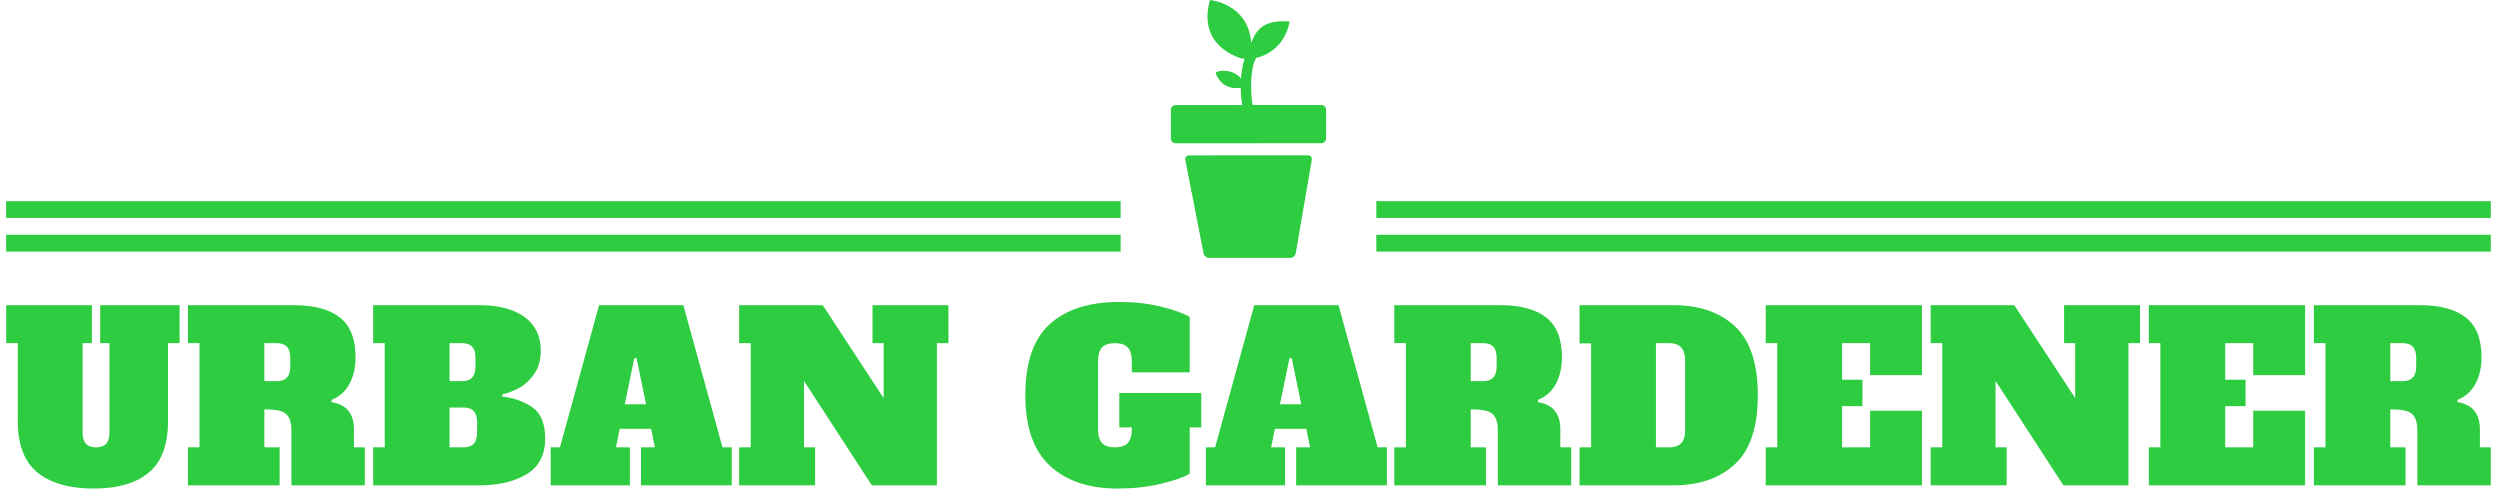 <svg xmlns="http://www.w3.org/2000/svg" version="1.1" xmlns:xlink="http://www.w3.org/1999/xlink" xmlns:svgjs="http://svgjs.dev/svgjs" width="1000" height="196" viewBox="0 0 1000 196"><g transform="matrix(1,0,0,1,-0.606,-0.291)"><svg viewBox="0 0 396 78" data-background-color="#c9efc7" preserveAspectRatio="xMidYMid meet" height="196" width="1000" xmlns="http://www.w3.org/2000/svg" xmlns:xlink="http://www.w3.org/1999/xlink"><g id="tight-bounds" transform="matrix(1,0,0,1,0.24,0.116)"><svg viewBox="0 0 395.52 77.769" height="77.769" width="395.52"><g><svg viewBox="0 0 395.52 77.769" height="77.769" width="395.52"><g transform="matrix(1,0,0,1,0,48.064)"><svg viewBox="0 0 395.52 29.705" height="29.705" width="395.52"><g id="textblocktransform"><svg viewBox="0 0 395.52 29.705" height="29.705" width="395.52" id="textblock"><g><svg viewBox="0 0 395.52 29.705" height="29.705" width="395.52"><g transform="matrix(1,0,0,1,0,0)"><svg width="395.52" viewBox="0.8 -39.6 536.57 40.3" height="29.705" data-palette-color="#2ecc40"><path d="M19.7 0.7Q11.85 0.7 7.58-2.75 3.3-6.2 3.3-13.95L3.3-13.95 3.3-30.7 0.8-30.7 0.8-38.9 19.3-38.9 19.3-30.7 17.3-30.7 17.3-11.4Q17.3-9.75 18.03-8.97 18.75-8.2 20.2-8.2L20.2-8.2Q21.65-8.2 22.38-8.97 23.1-9.75 23.1-11.4L23.1-11.4 23.1-30.7 21.1-30.7 21.1-38.9 38.25-38.9 38.25-30.7 35.75-30.7 35.75-13.95Q35.75-6.2 31.6-2.75 27.45 0.7 19.7 0.7L19.7 0.7ZM40.05 0L40.05-8.2 42.55-8.2 42.55-30.7 40.05-30.7 40.05-38.9 63-38.9Q69.45-38.9 72.85-36.25 76.25-33.6 76.25-27.65L76.25-27.65Q76.25-24.3 74.9-21.85 73.55-19.4 71.05-18.45L71.05-18.45 71.1-17.95Q75.9-17.2 75.9-12.05L75.9-12.05 75.9-8.2 78.25-8.2 78.25 0 62.4 0 62.4-11.75Q62.4-13.7 61.82-14.7 61.25-15.7 60.02-16.05 58.8-16.4 56.55-16.4L56.55-16.4 56.55-8.2 59.85-8.2 59.85 0 40.05 0ZM56.55-22.5L59.25-22.5Q60.7-22.5 61.42-23.28 62.15-24.05 62.15-25.7L62.15-25.7 62.15-27.5Q62.15-29.15 61.42-29.93 60.7-30.7 59.25-30.7L59.25-30.7 56.55-30.7 56.55-22.5ZM80.05 0L80.05-8.2 82.55-8.2 82.55-30.7 80.05-30.7 80.05-38.9 103-38.9Q109.25-38.9 112.75-36.35 116.25-33.8 116.25-29.05L116.25-29.05Q116.25-26.1 114.85-24.08 113.45-22.05 111.57-21.03 109.7-20 107.95-19.65L107.95-19.65 107.95-19.15Q111.5-18.8 114.35-16.9 117.2-15 117.2-10.1L117.2-10.1Q117.2-4.85 113.25-2.43 109.3 0 103 0L103 0 80.05 0ZM96.55-22.5L99.25-22.5Q100.7-22.5 101.42-23.28 102.15-24.05 102.15-25.7L102.15-25.7 102.15-27.5Q102.15-29.15 101.42-29.93 100.7-30.7 99.25-30.7L99.25-30.7 96.55-30.7 96.55-22.5ZM96.55-8.2L99.6-8.2Q101.05-8.2 101.77-8.97 102.5-9.75 102.5-11.4L102.5-11.4 102.5-13.6Q102.5-15.25 101.77-16.03 101.05-16.8 99.6-16.8L99.6-16.8 96.55-16.8 96.55-8.2ZM147.04-38.9L155.49-8.2 157.49-8.2 157.49 0 137.89 0 137.89-8.2 140.89-8.2 140.09-12.2 133.29-12.2 132.49-8.2 135.49-8.2 135.49 0 118.39 0 118.39-8.2 120.39-8.2 128.84-38.9 147.04-38.9ZM136.44-27.45L134.39-17.5 138.99-17.5 136.94-27.45 136.44-27.45ZM187.89-30.7L187.89-38.9 204.29-38.9 204.29-30.7 201.79-30.7 201.79 0 187.74 0 173.09-22.55 173.09-8.2 175.49-8.2 175.49 0 159.09 0 159.09-8.2 161.59-8.2 161.59-30.7 159.09-30.7 159.09-38.9 177.14-38.9 190.29-18.85 190.29-30.7 187.89-30.7ZM258.89-19.95L258.89-12.5 256.39-12.5 256.39-2.5Q254.19-1.25 249.96-0.28 245.74 0.7 240.84 0.7L240.84 0.7Q231.49 0.7 226.19-4.23 220.89-9.15 220.89-19.45L220.89-19.45Q220.89-30 226.16-34.8 231.44-39.6 241.24-39.6L241.24-39.6Q245.99-39.6 250.14-38.6 254.29-37.6 256.39-36.35L256.39-36.35 256.39-24.4 243.89-24.4 243.89-26.75Q243.89-28.85 243.01-29.78 242.14-30.7 240.24-30.7L240.24-30.7Q238.34-30.7 237.46-29.78 236.59-28.85 236.59-26.75L236.59-26.75 236.59-12.15Q236.59-10.05 237.46-9.13 238.34-8.2 240.24-8.2L240.24-8.2Q242.14-8.2 243.01-9.13 243.89-10.05 243.89-12.15L243.89-12.15 243.89-12.5 241.19-12.5 241.19-19.95 258.89-19.95ZM288.53-38.9L296.98-8.2 298.98-8.2 298.98 0 279.38 0 279.38-8.2 282.38-8.2 281.58-12.2 274.78-12.2 273.98-8.2 276.98-8.2 276.98 0 259.88 0 259.88-8.2 261.88-8.2 270.33-38.9 288.53-38.9ZM277.93-27.45L275.88-17.5 280.48-17.5 278.43-27.45 277.93-27.45ZM300.58 0L300.58-8.2 303.08-8.2 303.08-30.7 300.58-30.7 300.58-38.9 323.53-38.9Q329.98-38.9 333.38-36.25 336.78-33.6 336.78-27.65L336.78-27.65Q336.78-24.3 335.43-21.85 334.08-19.4 331.58-18.45L331.58-18.45 331.63-17.95Q336.43-17.2 336.43-12.05L336.43-12.05 336.43-8.2 338.78-8.2 338.78 0 322.93 0 322.93-11.75Q322.93-13.7 322.36-14.7 321.78-15.7 320.56-16.05 319.33-16.4 317.08-16.4L317.08-16.4 317.08-8.2 320.38-8.2 320.38 0 300.58 0ZM317.08-22.5L319.78-22.5Q321.23-22.5 321.96-23.28 322.68-24.05 322.68-25.7L322.68-25.7 322.68-27.5Q322.68-29.15 321.96-29.93 321.23-30.7 319.78-30.7L319.78-30.7 317.08-30.7 317.08-22.5ZM340.58 0L340.58-8.2 343.08-8.2 343.08-30.65 340.58-30.65 340.58-38.9 360.88-38.9Q369.23-38.9 374.15-34.33 379.08-29.75 379.08-19.45L379.08-19.45Q379.08-9.15 374.15-4.58 369.23 0 360.88 0L360.88 0 340.58 0ZM357.08-8.2L359.98-8.2Q361.68-8.2 362.53-9.1 363.38-10 363.38-11.9L363.38-11.9 363.38-27Q363.38-30.7 359.98-30.7L359.98-30.7 357.08-30.7 357.08-8.2ZM414.53 0L380.78 0 380.78-8.2 383.28-8.2 383.28-30.7 380.78-30.7 380.78-38.9 414.53-38.9 414.53-23.8 403.33-23.8 403.33-30.7 397.28-30.7 397.28-22.8 401.68-22.8 401.68-17.1 397.28-17.1 397.28-8.2 403.33-8.2 403.33-16.1 414.53-16.1 414.53 0ZM445.22-30.7L445.22-38.9 461.62-38.9 461.62-30.7 459.12-30.7 459.12 0 445.07 0 430.42-22.55 430.42-8.2 432.82-8.2 432.82 0 416.42 0 416.42-8.2 418.92-8.2 418.92-30.7 416.42-30.7 416.42-38.9 434.47-38.9 447.62-18.85 447.62-30.7 445.22-30.7ZM497.27 0L463.52 0 463.52-8.2 466.02-8.2 466.02-30.7 463.52-30.7 463.52-38.9 497.27-38.9 497.27-23.8 486.07-23.8 486.07-30.7 480.02-30.7 480.02-22.8 484.42-22.8 484.42-17.1 480.02-17.1 480.02-8.2 486.07-8.2 486.07-16.1 497.27-16.1 497.27 0ZM499.17 0L499.17-8.2 501.67-8.2 501.67-30.7 499.17-30.7 499.17-38.9 522.12-38.9Q528.57-38.9 531.97-36.25 535.37-33.6 535.37-27.65L535.37-27.65Q535.37-24.3 534.02-21.85 532.67-19.4 530.17-18.45L530.17-18.45 530.22-17.95Q535.02-17.2 535.02-12.05L535.02-12.05 535.02-8.2 537.37-8.2 537.37 0 521.52 0 521.52-11.75Q521.52-13.7 520.94-14.7 520.37-15.7 519.14-16.05 517.92-16.4 515.67-16.4L515.67-16.4 515.67-8.2 518.97-8.2 518.97 0 499.17 0ZM515.67-22.5L518.37-22.5Q519.82-22.5 520.54-23.28 521.27-24.05 521.27-25.7L521.27-25.7 521.27-27.5Q521.27-29.15 520.54-29.93 519.82-30.7 518.37-30.7L518.37-30.7 515.67-30.7 515.67-22.5Z" opacity="1" transform="matrix(1,0,0,1,0,0)" fill="#2ecc40" class="undefined-text-0" data-fill-palette-color="primary" id="text-0"></path></svg></g></svg></g></svg></g></svg></g><g transform="matrix(1,0,0,1,177.408,0)"><svg viewBox="0 0 40.704 41.052" height="41.052" width="40.704"><g><svg xmlns="http://www.w3.org/2000/svg" xmlns:xlink="http://www.w3.org/1999/xlink" version="1.1" x="8" y="0" viewBox="19.66 0.026 60.153 99.96" enable-background="new 0 0 100 100" xml:space="preserve" height="41.052" width="24.704" class="icon-icon-0" data-fill-palette-color="accent" id="icon-0"><g fill="#2ecc40" data-fill-palette-color="accent"><path d="M79.808 42.533c0-0.992-0.812-1.803-1.804-1.803L52.3 40.704l-0.979 0.005c-0.914-4.928-0.914-14.727 1.429-18.24C64.499 19.509 65.64 8.348 65.64 8.348c-9.322-0.665-12.751 2.529-14.839 8.322C49.737 1.391 34.815 0.026 34.815 0.026 31.42 11.811 37.212 19.267 46.389 22.5c0 0 0.783 0.191 1.823 0.325-0.745 2.154-1.188 4.829-1.37 7.606-2.588-3.229-8.004-3.648-9.857-2.221 0 0 1.818 6.953 9.762 5.869 0.027 2.374 0.228 4.678 0.57 6.65l-1.561 0.009-24.291 0.005c-0.992 0.001-1.805 0.813-1.805 1.806l0.004 11.201c0 0.992 0.812 1.804 1.805 1.804l56.54-0.017c0.992 0 1.804-0.812 1.804-1.804L79.808 42.533z" fill="#2ecc40" data-fill-palette-color="accent"></path><path d="M72.778 60.233l-46.08 0.015c-0.992 0-1.649 0.796-1.456 1.77l7.082 36.192c0.19 0.975 1.157 1.772 2.149 1.772l31.472 0.004c0.993-0.001 1.942-0.8 2.111-1.778l6.22-36.195C74.445 61.034 73.771 60.233 72.778 60.233z" fill="#2ecc40" data-fill-palette-color="accent"></path></g></svg></g></svg></g><g><rect width="177.408" height="2.679" y="37.373" x="218.112" fill="#2ecc40" data-fill-palette-color="accent"></rect><rect width="177.408" height="2.679" y="37.373" x="0" fill="#2ecc40" data-fill-palette-color="accent"></rect><rect width="177.408" height="2.679" y="32.015" x="218.112" fill="#2ecc40" data-fill-palette-color="accent"></rect><rect width="177.408" height="2.679" y="32.015" x="0" fill="#2ecc40" data-fill-palette-color="accent"></rect></g></svg></g><defs></defs></svg><rect width="395.52" height="77.769" fill="none" stroke="none" visibility="hidden"></rect></g></svg></g></svg>